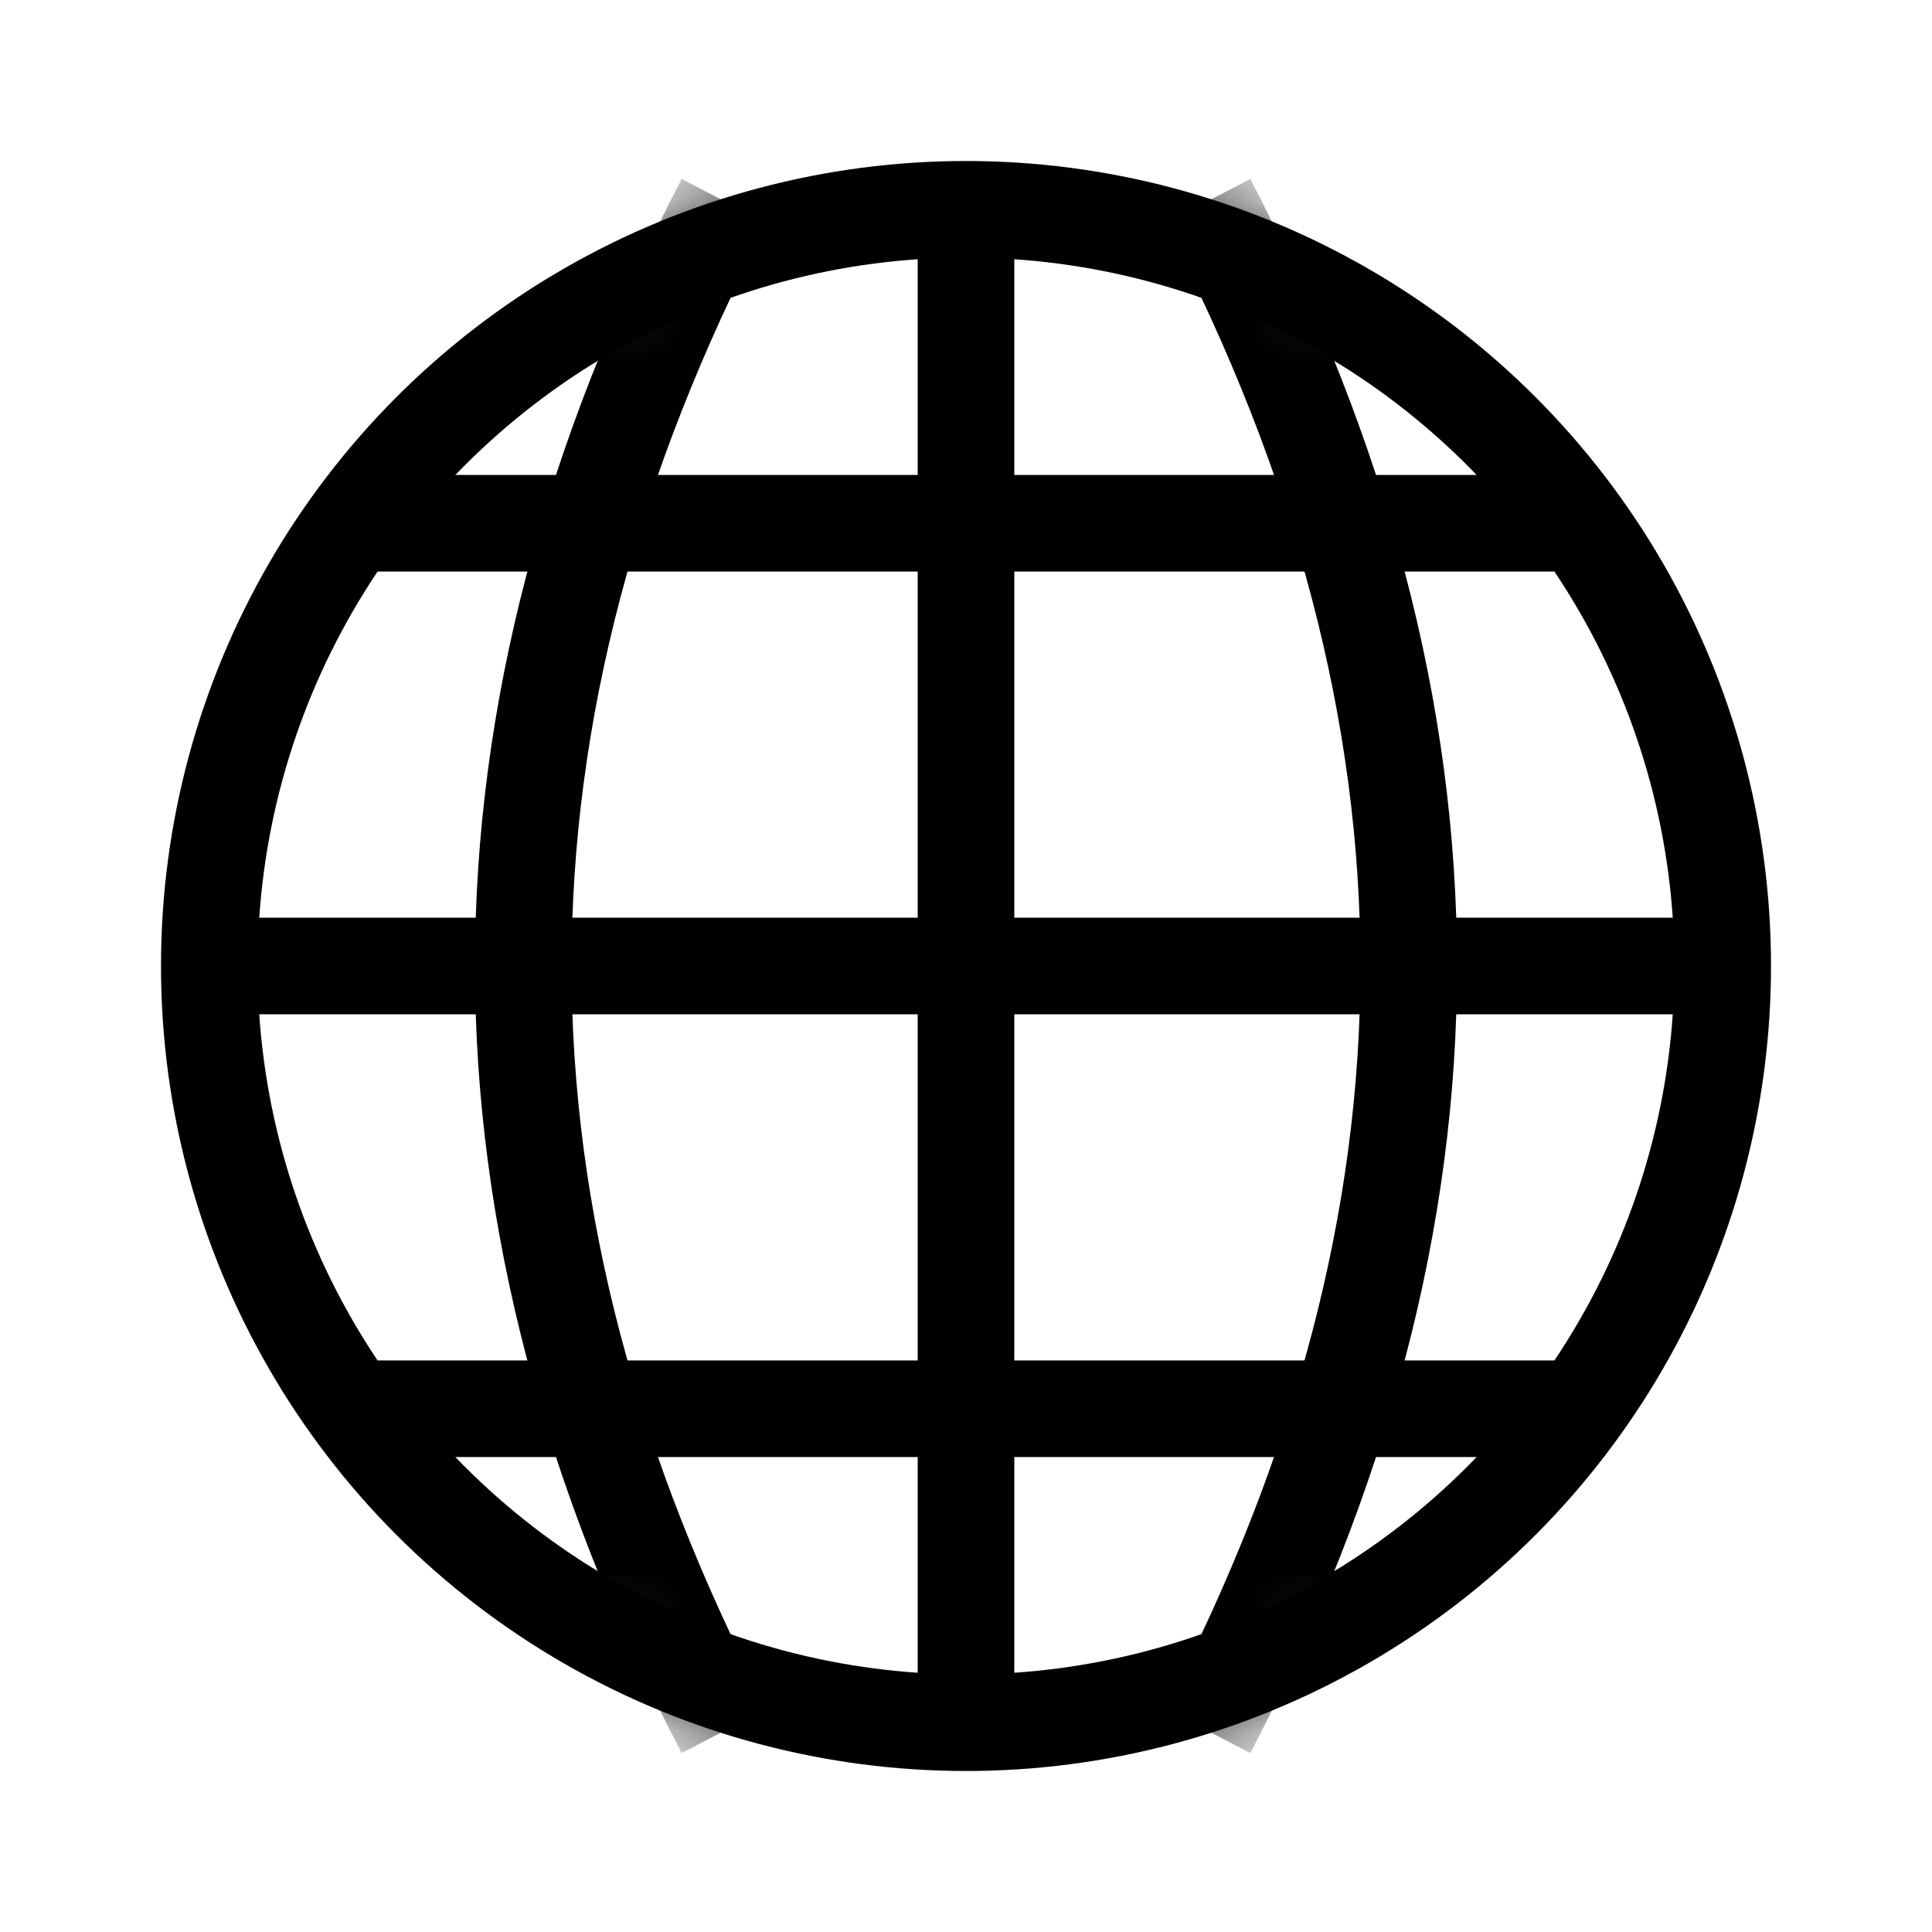 <?xml version="1.0" encoding="UTF-8"?>
<svg width="24px" height="24px" viewBox="0 0 24 24" version="1.1" xmlns="http://www.w3.org/2000/svg" xmlns:xlink="http://www.w3.org/1999/xlink">
    <title>icon_outlined_locatNetwork</title>
    <defs>
        <circle id="path-1" cx="10" cy="10" r="10"></circle>
    </defs>
    <g id="icon_outlined_locatNetwork" stroke="none" stroke-width="1" fill="none" fill-rule="evenodd">
        <circle id="椭圆形" stroke="#000000" stroke-width="1.2" cx="12" cy="12" r="9.4"></circle>
        <line x1="4.236" y1="6.5" x2="19.5" y2="6.5" id="路径-4" stroke="#000000" stroke-width="1.2"></line>
        <line x1="4.236" y1="17.5" x2="19.5" y2="17.5" id="路径-4" stroke="#000000" stroke-width="1.2"></line>
        <line x1="12" y1="21.5" x2="12" y2="2.5" id="路径-4备份-3" stroke="#000000" stroke-width="1.2"></line>
        <line x1="2.5" y1="12" x2="21.5" y2="12" id="路径-4备份" stroke="#000000" stroke-width="1.2"></line>
        <g id="编组-2" transform="translate(2, 2)">
            <mask id="mask-2" fill="white">
                <use xlink:href="#path-1"></use>
            </mask>
            <g id="蒙版"></g>
            <g mask="url(#mask-2)" id="路径-4备份-5" stroke="#000000" stroke-width="1.2">
                <g transform="translate(4.5, 0.5)">
                    <path d="M8.5,19 C10.167,15.797 11,12.631 11,9.5 C11,6.369 10.167,3.203 8.5,0"></path>
                    <path d="M0,19 C1.667,15.797 2.5,12.631 2.5,9.5 C2.5,6.369 1.667,3.203 0,0" transform="translate(1.25, 9.5) scale(-1, 1) translate(-1.25, -9.5) "></path>
                </g>
            </g>
        </g>
    </g>
</svg>